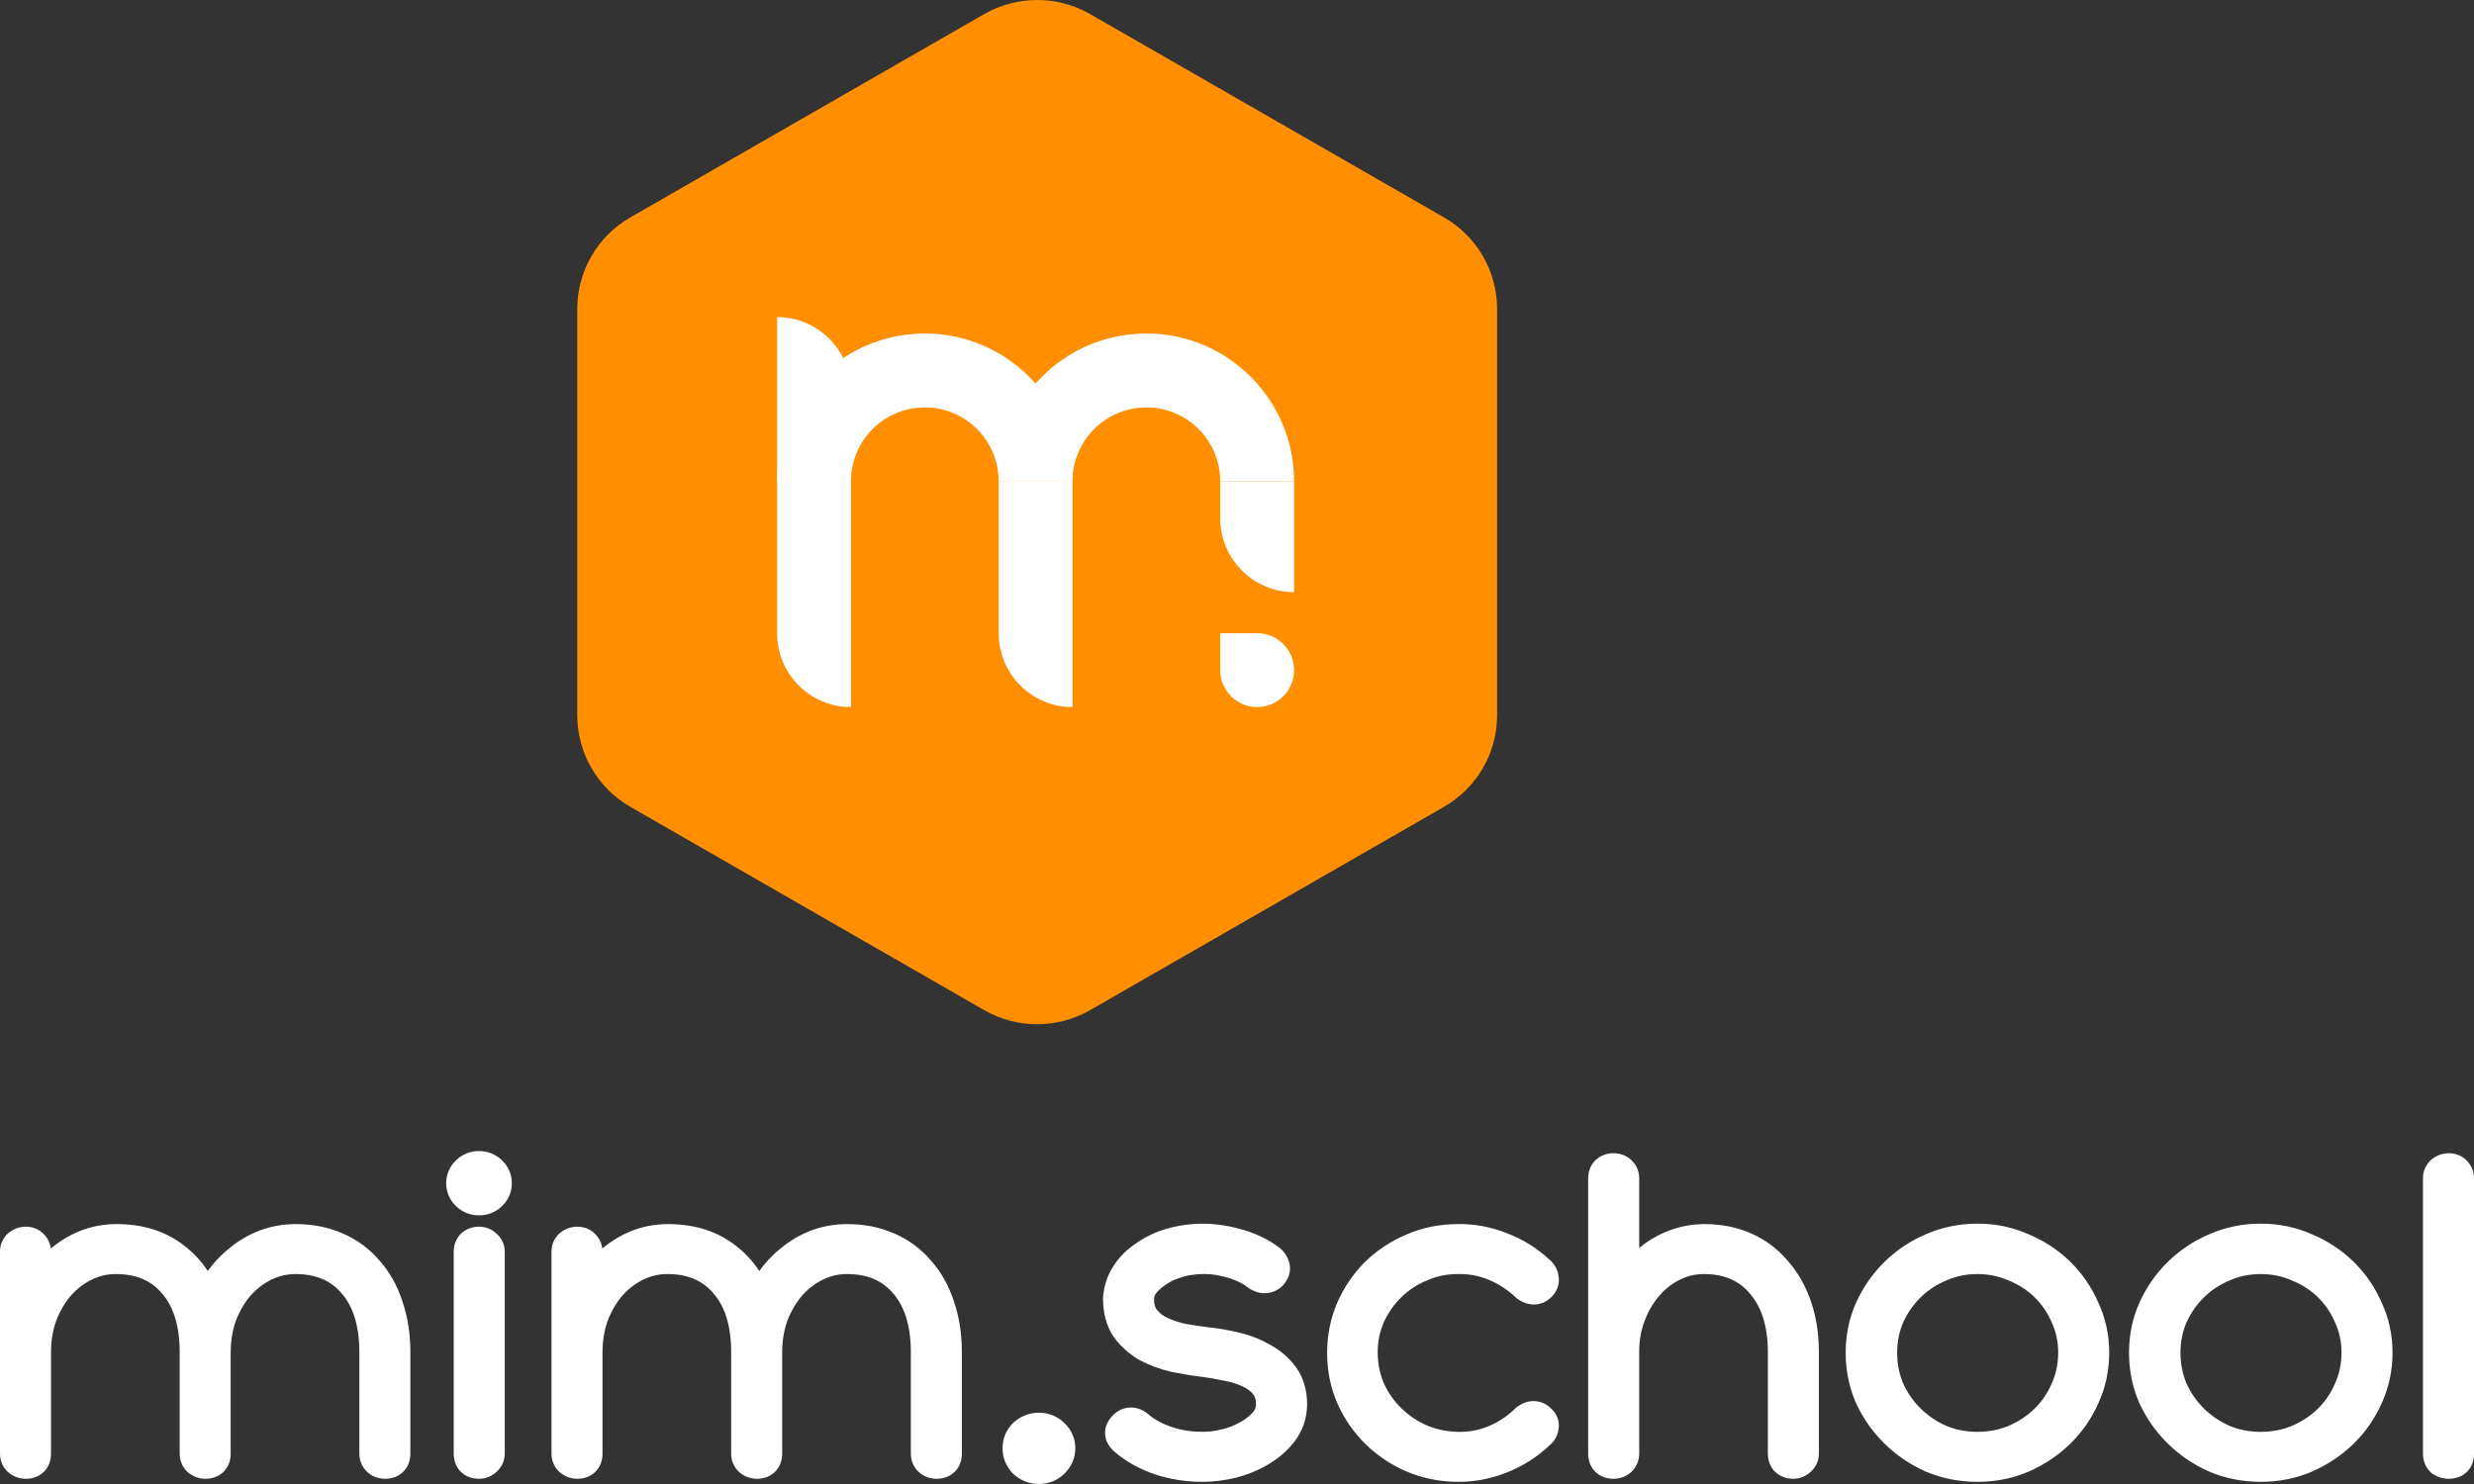 <svg width="780" height="468" viewBox="0 0 780 468" fill="none" xmlns="http://www.w3.org/2000/svg">
<rect x="0" y="0" width="780" height="468" fill="#333333" stroke="none"/>
<path d="M310.257 4.466C320.618 -1.489 333.382 -1.489 343.743 4.466L455.257 68.55C465.618 74.504 472 85.507 472 97.416V225.584C472 237.492 465.618 248.496 455.257 254.45L343.743 318.534C333.382 324.489 320.618 324.489 310.257 318.534L198.743 254.45C188.382 248.496 182 237.492 182 225.584V97.416C182 85.507 188.382 74.504 198.743 68.55L310.257 4.466Z" fill="#FF8E01"/>
<path d="M245 100C257.86 100 268.286 110.434 268.286 123.305V223C255.425 223 245 212.566 245 199.695V100Z" fill="white"/>
<path d="M314.858 151.789H338.144V223C325.284 223 314.858 212.566 314.858 199.695V151.789Z" fill="white"/>
<path d="M384.714 151.789H408V186.747C395.14 186.747 384.714 176.313 384.714 163.442V151.789Z" fill="white"/>
<path d="M384.714 199.695H396.357C402.787 199.695 408 204.912 408 211.347C408 217.783 402.787 223 396.357 223C389.927 223 384.714 217.783 384.714 211.347V199.695Z" fill="white"/>
<path d="M384.714 151.789C384.714 138.918 374.288 128.484 361.427 128.484C348.567 128.484 338.142 138.918 338.142 151.789H314.856C314.856 126.047 335.707 105.179 361.427 105.179C387.148 105.179 408 126.047 408 151.789H384.714Z" fill="white"/>
<path d="M314.858 151.789C314.858 138.918 304.432 128.484 291.572 128.484C278.711 128.484 268.286 138.918 268.286 151.789H245C245 126.047 265.851 105.179 291.572 105.179C317.292 105.179 338.144 126.047 338.144 151.789H314.858Z" fill="white"/>
<path d="M93.154 391.512C97.817 391.512 102.013 392.334 105.743 393.979C109.566 395.624 112.783 398 115.394 401.107C118.098 404.123 120.149 407.778 121.548 412.073C123.04 416.368 123.786 421.166 123.786 426.466V458.405C123.786 460.05 122.994 460.872 121.408 460.872C120.662 460.872 120.056 460.644 119.59 460.187C119.123 459.73 118.89 459.136 118.89 458.405V426.466C118.89 417.054 116.606 409.697 112.037 404.397C107.468 399.005 101.174 396.309 93.154 396.309C89.611 396.309 86.254 397.086 83.084 398.64C79.913 400.193 77.116 402.341 74.691 405.082C72.36 407.824 70.495 411.022 69.096 414.678C67.791 418.333 67.138 422.262 67.138 426.466V458.405C67.138 460.05 66.346 460.872 64.76 460.872C64.108 460.872 63.502 460.644 62.942 460.187C62.476 459.73 62.243 459.136 62.243 458.405V426.466C62.243 417.054 59.958 409.697 55.389 404.397C50.82 399.005 44.526 396.309 36.506 396.309C32.963 396.309 29.606 397.086 26.436 398.64C23.265 400.193 20.468 402.341 18.043 405.082C15.712 407.824 13.847 411.022 12.448 414.678C11.143 418.333 10.49 422.262 10.49 426.466V458.405C10.49 460.05 9.698 460.872 8.113 460.872C7.46 460.872 6.854 460.644 6.294 460.187C5.828 459.73 5.595 459.136 5.595 458.405V394.664C5.595 394.025 5.828 393.477 6.294 393.02C6.854 392.563 7.46 392.334 8.113 392.334C8.859 392.334 9.418 392.563 9.791 393.02C10.257 393.477 10.49 394.07 10.49 394.802V410.839C11.609 407.915 13.055 405.311 14.826 403.026C16.598 400.65 18.649 398.594 20.981 396.858C23.312 395.121 25.783 393.796 28.394 392.883C31.098 391.969 33.895 391.512 36.786 391.512C44.059 391.512 50.12 393.477 54.969 397.406C59.911 401.335 63.315 406.773 65.18 413.718C66.206 410.428 67.651 407.458 69.516 404.808C71.381 402.067 73.526 399.736 75.95 397.817C78.374 395.807 81.032 394.253 83.923 393.157C86.907 392.06 89.984 391.512 93.154 391.512ZM155.778 373.144C155.778 374.423 155.312 375.52 154.38 376.433C153.447 377.347 152.328 377.804 151.023 377.804C149.717 377.804 148.598 377.347 147.666 376.433C146.733 375.52 146.267 374.423 146.267 373.144C146.267 371.864 146.733 370.768 147.666 369.854C148.598 368.94 149.717 368.483 151.023 368.483C152.328 368.483 153.447 368.94 154.38 369.854C155.312 370.768 155.778 371.864 155.778 373.144ZM151.023 392.334C151.675 392.334 152.235 392.563 152.701 393.02C153.261 393.477 153.54 394.025 153.54 394.664V458.405C153.54 459.136 153.261 459.73 152.701 460.187C152.235 460.644 151.675 460.872 151.023 460.872C149.437 460.872 148.645 460.05 148.645 458.405V394.664C148.645 394.025 148.831 393.477 149.204 393.02C149.67 392.563 150.276 392.334 151.023 392.334ZM267.026 391.512C271.688 391.512 275.884 392.334 279.615 393.979C283.437 395.624 286.654 398 289.266 401.107C291.969 404.123 294.021 407.778 295.42 412.073C296.912 416.368 297.658 421.166 297.658 426.466V458.405C297.658 460.05 296.865 460.872 295.28 460.872C294.534 460.872 293.927 460.644 293.462 460.187C292.995 459.73 292.763 459.136 292.763 458.405V426.466C292.763 417.054 290.478 409.697 285.909 404.397C281.339 399.005 275.045 396.309 267.026 396.309C263.483 396.309 260.126 397.086 256.956 398.64C253.785 400.193 250.987 402.341 248.563 405.082C246.231 407.824 244.367 411.022 242.969 414.678C241.663 418.333 241.01 422.262 241.01 426.466V458.405C241.01 460.05 240.217 460.872 238.633 460.872C237.979 460.872 237.374 460.644 236.814 460.187C236.348 459.73 236.115 459.136 236.115 458.405V426.466C236.115 417.054 233.83 409.697 229.261 404.397C224.691 399.005 218.397 396.309 210.379 396.309C206.835 396.309 203.478 397.086 200.308 398.64C197.137 400.193 194.339 402.341 191.916 405.082C189.584 407.824 187.719 411.022 186.321 414.678C185.015 418.333 184.363 422.262 184.363 426.466V458.405C184.363 460.05 183.569 460.872 181.985 460.872C181.331 460.872 180.726 460.644 180.166 460.187C179.7 459.73 179.467 459.136 179.467 458.405V394.664C179.467 394.025 179.7 393.477 180.166 393.02C180.726 392.563 181.331 392.334 181.985 392.334C182.73 392.334 183.289 392.563 183.663 393.02C184.129 393.477 184.363 394.07 184.363 394.802V410.839C185.481 407.915 186.926 405.311 188.699 403.026C190.47 400.65 192.521 398.594 194.853 396.858C197.184 395.121 199.654 393.796 202.266 392.883C204.969 391.969 207.767 391.512 210.658 391.512C217.932 391.512 223.992 393.477 228.842 397.406C233.783 401.335 237.187 406.773 239.052 413.718C240.077 410.428 241.523 407.458 243.388 404.808C245.252 402.067 247.397 399.736 249.822 397.817C252.246 395.807 254.903 394.253 257.795 393.157C260.778 392.06 263.855 391.512 267.026 391.512ZM327.553 451.003C329.137 451.003 330.49 451.551 331.609 452.648C332.821 453.744 333.427 455.115 333.427 456.76C333.427 458.313 332.821 459.684 331.609 460.872C330.49 461.969 329.137 462.517 327.553 462.517C325.967 462.517 324.568 461.969 323.356 460.872C322.237 459.684 321.678 458.313 321.678 456.76C321.678 455.115 322.237 453.744 323.356 452.648C324.568 451.551 325.967 451.003 327.553 451.003ZM358.256 409.743C358.256 412.484 358.955 414.723 360.354 416.46C361.753 418.196 363.524 419.567 365.669 420.572C367.907 421.577 370.285 422.354 372.803 422.902C375.413 423.359 377.838 423.725 380.076 423.999C382.966 424.273 385.95 424.775 389.028 425.507C392.198 426.238 395.042 427.334 397.56 428.796C400.17 430.167 402.315 431.995 403.994 434.279C405.672 436.564 406.511 439.488 406.511 443.052C406.419 446.251 405.44 449.038 403.574 451.414C401.803 453.698 399.565 455.617 396.86 457.171C394.25 458.725 391.358 459.913 388.188 460.735C385.018 461.466 381.987 461.832 379.097 461.832C374.528 461.832 370.145 461.146 365.949 459.775C361.753 458.313 358.256 456.394 355.459 454.018C354.806 453.561 354.34 453.013 354.06 452.373C353.873 451.642 354.107 450.957 354.759 450.317C355.785 449.129 356.95 449.038 358.256 450.043C360.96 452.419 364.41 454.247 368.606 455.526C372.895 456.806 377.325 457.262 381.894 456.897C383.852 456.714 385.95 456.303 388.188 455.663C390.519 454.932 392.664 453.973 394.622 452.785C396.581 451.597 398.212 450.226 399.518 448.672C400.824 447.027 401.523 445.154 401.616 443.052C401.616 440.311 400.917 438.072 399.518 436.336C398.119 434.599 396.301 433.228 394.063 432.223C391.918 431.218 389.54 430.487 386.93 430.03C384.412 429.482 382.034 429.07 379.796 428.796C376.812 428.431 373.735 427.928 370.565 427.289C367.487 426.557 364.643 425.507 362.032 424.136C359.515 422.674 357.417 420.8 355.738 418.516C354.153 416.14 353.36 413.124 353.36 409.469C353.547 406.91 354.293 404.58 355.598 402.478C356.904 400.376 358.583 398.594 360.634 397.132C362.685 395.578 364.923 394.345 367.348 393.431C369.865 392.517 372.383 391.923 374.901 391.649C379.469 391.101 383.992 391.42 388.468 392.608C393.037 393.705 396.86 395.441 399.938 397.817C400.497 398.274 400.87 398.868 401.056 399.599C401.243 400.239 401.01 400.924 400.357 401.655C399.891 402.112 399.331 402.341 398.679 402.341C398.119 402.341 397.56 402.158 397 401.792C394.296 399.691 390.986 398.183 387.069 397.269C383.246 396.264 379.376 396.035 375.46 396.584C373.689 396.766 371.776 397.223 369.725 397.954C367.767 398.594 365.949 399.508 364.27 400.696C362.592 401.792 361.146 403.117 359.934 404.671C358.815 406.133 358.256 407.824 358.256 409.743ZM485.134 405.219C484.2 406.133 483.081 406.133 481.777 405.219C478.7 402.295 475.249 400.056 471.426 398.503C467.696 396.949 463.733 396.218 459.537 396.309C455.341 396.309 451.378 397.132 447.648 398.777C443.917 400.33 440.655 402.478 437.857 405.219C435.06 407.961 432.822 411.159 431.143 414.815C429.558 418.47 428.766 422.354 428.766 426.466C428.766 430.67 429.558 434.645 431.143 438.392C432.822 442.047 435.06 445.245 437.857 447.987C440.655 450.728 443.917 452.922 447.648 454.567C451.378 456.12 455.341 456.943 459.537 457.034C463.733 457.125 467.696 456.394 471.426 454.841C475.249 453.287 478.7 451.003 481.777 447.987C483.081 447.073 484.2 447.119 485.134 448.124C485.786 448.672 486.019 449.312 485.833 450.043C485.739 450.683 485.413 451.231 484.854 451.688C481.403 454.978 477.487 457.491 473.105 459.227C468.815 460.963 464.386 461.832 459.817 461.832C454.874 461.832 450.212 460.918 445.83 459.09C441.54 457.262 437.763 454.749 434.5 451.551C431.236 448.352 428.672 444.651 426.807 440.448C424.942 436.153 424.01 431.584 424.01 426.74C424.01 421.897 424.895 417.373 426.667 413.17C428.532 408.875 431.049 405.128 434.221 401.93C437.483 398.731 441.26 396.218 445.55 394.39C449.932 392.471 454.642 391.512 459.677 391.512C464.153 391.42 468.582 392.243 472.965 393.979C477.347 395.624 481.31 398.091 484.854 401.381C485.413 401.838 485.739 402.432 485.833 403.163C486.019 403.894 485.786 404.58 485.134 405.219ZM537.366 391.512C541.936 391.512 546.085 392.334 549.815 393.979C553.545 395.624 556.715 398 559.326 401.107C562.03 404.123 564.128 407.778 565.62 412.073C567.113 416.368 567.858 421.166 567.858 426.466V458.405C567.858 459.136 567.578 459.73 567.019 460.187C566.553 460.644 565.994 460.872 565.34 460.872C564.595 460.872 563.989 460.644 563.522 460.187C563.149 459.73 562.962 459.136 562.962 458.405V426.466C562.962 417.145 560.632 409.789 555.969 404.397C551.4 399.005 545.153 396.309 537.226 396.309C533.683 396.309 530.327 397.086 527.155 398.64C523.985 400.193 521.235 402.341 518.903 405.082C516.572 407.732 514.707 410.885 513.308 414.54C511.909 418.196 511.21 422.08 511.21 426.192V458.405C511.21 459.136 510.977 459.73 510.511 460.187C510.045 460.644 509.439 460.872 508.692 460.872C507.108 460.872 506.315 460.05 506.315 458.405V371.499C506.315 370.859 506.501 370.311 506.874 369.854C507.341 369.397 507.947 369.168 508.692 369.168C509.439 369.168 510.045 369.397 510.511 369.854C510.977 370.311 511.21 370.859 511.21 371.499V410.839C512.236 407.915 513.635 405.265 515.406 402.889C517.272 400.513 519.323 398.503 521.561 396.858C523.893 395.121 526.41 393.796 529.114 392.883C531.818 391.969 534.569 391.512 537.366 391.512ZM623.447 391.375C628.39 391.375 633.005 392.334 637.294 394.253C641.677 396.081 645.5 398.594 648.764 401.792C652.028 404.991 654.591 408.738 656.457 413.033C658.415 417.236 659.394 421.76 659.394 426.603C659.394 431.447 658.415 436.016 656.457 440.311C654.591 444.514 652.028 448.215 648.764 451.414C645.5 454.612 641.677 457.171 637.294 459.09C633.005 460.918 628.39 461.832 623.447 461.832C618.505 461.832 613.843 460.918 609.46 459.09C605.171 457.171 601.395 454.612 598.13 451.414C594.866 448.215 592.256 444.514 590.298 440.311C588.432 436.016 587.5 431.447 587.5 426.603C587.5 421.76 588.432 417.236 590.298 413.033C592.256 408.738 594.866 404.991 598.13 401.792C601.395 398.594 605.171 396.081 609.46 394.253C613.843 392.334 618.505 391.375 623.447 391.375ZM623.447 457.034C627.736 457.034 631.747 456.257 635.476 454.704C639.3 453.059 642.61 450.866 645.407 448.124C648.204 445.383 650.395 442.184 651.981 438.529C653.659 434.782 654.499 430.807 654.499 426.603C654.499 422.4 653.659 418.47 651.981 414.815C650.395 411.159 648.204 407.961 645.407 405.219C642.61 402.478 639.3 400.33 635.476 398.777C631.747 397.132 627.736 396.309 623.447 396.309C619.158 396.309 615.148 397.132 611.418 398.777C607.689 400.33 604.425 402.478 601.627 405.219C598.83 407.961 596.592 411.159 594.913 414.815C593.328 418.47 592.536 422.4 592.536 426.603C592.536 430.807 593.328 434.782 594.913 438.529C596.592 442.184 598.83 445.383 601.627 448.124C604.425 450.866 607.689 453.059 611.418 454.704C615.148 456.257 619.158 457.034 623.447 457.034ZM712.773 391.375C717.716 391.375 722.332 392.334 726.621 394.253C731.004 396.081 734.827 398.594 738.09 401.792C741.354 404.991 743.919 408.738 745.783 413.033C747.741 417.236 748.72 421.76 748.72 426.603C748.72 431.447 747.741 436.016 745.783 440.311C743.919 444.514 741.354 448.215 738.09 451.414C734.827 454.612 731.004 457.171 726.621 459.09C722.332 460.918 717.716 461.832 712.773 461.832C707.832 461.832 703.169 460.918 698.786 459.09C694.497 457.171 690.721 454.612 687.457 451.414C684.194 448.215 681.582 444.514 679.624 440.311C677.76 436.016 676.827 431.447 676.827 426.603C676.827 421.76 677.76 417.236 679.624 413.033C681.582 408.738 684.194 404.991 687.457 401.792C690.721 398.594 694.497 396.081 698.786 394.253C703.169 392.334 707.832 391.375 712.773 391.375ZM712.773 457.034C717.064 457.034 721.073 456.257 724.802 454.704C728.626 453.059 731.936 450.866 734.733 448.124C737.531 445.383 739.723 442.184 741.307 438.529C742.986 434.782 743.825 430.807 743.825 426.603C743.825 422.4 742.986 418.47 741.307 414.815C739.723 411.159 737.531 407.961 734.733 405.219C731.936 402.478 728.626 400.33 724.802 398.777C721.073 397.132 717.064 396.309 712.773 396.309C708.484 396.309 704.475 397.132 700.745 398.777C697.015 400.33 693.751 402.478 690.954 405.219C688.156 407.961 685.918 411.159 684.24 414.815C682.655 418.47 681.862 422.4 681.862 426.603C681.862 430.807 682.655 434.782 684.24 438.529C685.918 442.184 688.156 445.383 690.954 448.124C693.751 450.866 697.015 453.059 700.745 454.704C704.475 456.257 708.484 457.034 712.773 457.034ZM772.027 369.168C772.774 369.168 773.333 369.397 773.706 369.854C774.172 370.311 774.405 370.859 774.405 371.499V458.542C774.405 460.095 773.613 460.872 772.027 460.872C771.375 460.872 770.768 460.689 770.209 460.324C769.743 459.867 769.51 459.273 769.51 458.542V371.499C769.51 370.859 769.743 370.311 770.209 369.854C770.768 369.397 771.375 369.168 772.027 369.168Z" fill="white"/>
<path d="M105.743 393.979L103.447 398.979L103.47 398.99L103.494 399L105.743 393.979ZM115.394 401.107L111.075 404.593L111.132 404.66L111.191 404.727L115.394 401.107ZM121.548 412.073L116.218 413.74L116.234 413.79L116.252 413.84L121.548 412.073ZM112.037 404.397L107.733 407.9L107.748 407.918L107.763 407.935L112.037 404.397ZM74.691 405.082L70.463 401.491L70.428 401.531L70.393 401.572L74.691 405.082ZM69.096 414.678L63.858 412.752L63.836 412.809L63.816 412.866L69.096 414.678ZM62.942 460.187L58.986 464.064L59.165 464.24L59.36 464.399L62.942 460.187ZM55.389 404.397L51.085 407.9L51.1 407.918L51.115 407.935L55.389 404.397ZM18.043 405.082L13.815 401.491L13.78 401.531L13.745 401.572L18.043 405.082ZM12.448 414.678L7.21 412.752L7.188 412.809L7.168 412.866L12.448 414.678ZM6.294 460.187L2.338 464.064L2.518 464.24L2.712 464.399L6.294 460.187ZM6.294 393.02L2.712 388.807L2.518 388.967L2.338 389.143L6.294 393.02ZM9.791 393.02L5.422 396.445L5.616 396.682L5.835 396.897L9.791 393.02ZM10.49 410.839H4.895L15.729 412.765L10.49 410.839ZM14.826 403.026L19.281 406.344L19.312 406.303L19.344 406.261L14.826 403.026ZM28.394 392.883L26.57 387.699L26.541 387.709L26.512 387.719L28.394 392.883ZM54.969 397.406L51.404 401.631L51.424 401.648L51.444 401.664L54.969 397.406ZM65.18 413.718L59.769 415.113L64.779 433.769L70.531 415.32L65.18 413.718ZM69.516 404.808L74.122 407.921L74.147 407.885L74.171 407.85L69.516 404.808ZM75.95 397.817L79.466 402.083L79.515 402.043L79.564 402.003L75.95 397.817ZM83.923 393.157L81.958 388.023L81.931 388.033L81.903 388.043L83.923 393.157ZM93.154 396.995C97.136 396.995 100.533 397.694 103.447 398.979L108.039 388.979C103.492 386.974 98.498 386.029 93.154 386.029V396.995ZM103.494 399C106.527 400.305 109.031 402.161 111.075 404.593L119.713 397.621C116.535 393.84 112.604 390.943 107.992 388.959L103.494 399ZM111.191 404.727C113.327 407.108 115.025 410.076 116.218 413.74L126.878 410.406C125.274 405.48 122.868 401.137 119.597 397.488L111.191 404.727ZM116.252 413.84C117.516 417.48 118.191 421.668 118.191 426.466H129.381C129.381 420.664 128.564 415.257 126.844 410.306L116.252 413.84ZM118.191 426.466V458.405H129.381V426.466H118.191ZM118.191 458.405C118.191 458.402 118.19 458.184 118.301 457.838C118.419 457.469 118.663 456.969 119.124 456.49C120.133 455.444 121.254 455.389 121.408 455.389V466.355C123.147 466.355 125.458 465.889 127.259 464.02C129.004 462.21 129.381 459.997 129.381 458.405H118.191ZM121.408 455.389C121.621 455.389 121.977 455.423 122.403 455.583C122.842 455.749 123.234 456.004 123.547 456.31L115.634 464.064C117.29 465.687 119.391 466.355 121.408 466.355V455.389ZM123.547 456.31C123.858 456.615 124.118 457 124.287 457.43C124.451 457.847 124.485 458.196 124.485 458.405H113.296C113.296 460.382 113.977 462.44 115.634 464.064L123.547 456.31ZM124.485 458.405V426.466H113.296V458.405H124.485ZM124.485 426.466C124.485 416.221 121.995 407.452 116.311 400.858L107.763 407.935C111.217 411.942 113.296 417.886 113.296 426.466H124.485ZM116.341 400.894C110.572 394.086 102.61 390.826 93.154 390.826V401.792C99.737 401.792 104.364 403.925 107.733 407.9L116.341 400.894ZM93.154 390.826C88.742 390.826 84.528 391.801 80.581 393.736L85.586 403.544C87.979 402.371 90.48 401.792 93.154 401.792V390.826ZM80.581 393.736C76.724 395.626 73.347 398.23 70.463 401.491L78.919 408.673C80.884 406.452 83.102 404.761 85.586 403.544L80.581 393.736ZM70.393 401.572C67.624 404.829 65.456 408.575 63.858 412.752L74.335 416.603C75.534 413.47 77.096 410.819 78.989 408.592L70.393 401.572ZM63.816 412.866C62.285 417.151 61.543 421.698 61.543 426.466H72.733C72.733 422.827 73.297 419.514 74.377 416.489L63.816 412.866ZM61.543 426.466V458.405H72.733V426.466H61.543ZM61.543 458.405C61.543 458.402 61.542 458.184 61.653 457.838C61.772 457.469 62.015 456.969 62.476 456.49C63.484 455.444 64.606 455.389 64.76 455.389V466.355C66.5 466.355 68.81 465.889 70.611 464.02C72.356 462.21 72.733 459.997 72.733 458.405H61.543ZM64.76 455.389C65.117 455.389 65.483 455.454 65.825 455.583C66.158 455.709 66.39 455.865 66.524 455.975L59.36 464.399C60.801 465.576 62.646 466.355 64.76 466.355V455.389ZM66.898 456.31C67.21 456.615 67.471 457 67.639 457.43C67.803 457.847 67.838 458.196 67.838 458.405H56.648C56.648 460.382 57.329 462.44 58.986 464.064L66.898 456.31ZM67.838 458.405V426.466H56.648V458.405H67.838ZM67.838 426.466C67.838 416.221 65.347 407.452 59.663 400.858L51.115 407.935C54.569 411.942 56.648 417.886 56.648 426.466H67.838ZM59.693 400.894C53.924 394.086 45.962 390.826 36.506 390.826V401.792C43.09 401.792 47.716 403.925 51.085 407.9L59.693 400.894ZM36.506 390.826C32.094 390.826 27.881 391.801 23.933 393.736L28.938 403.544C31.332 402.371 33.832 401.792 36.506 401.792V390.826ZM23.933 393.736C20.076 395.626 16.7 398.23 13.815 401.491L22.271 408.673C24.236 406.452 26.454 404.761 28.938 403.544L23.933 393.736ZM13.745 401.572C10.976 404.829 8.808 408.575 7.21 412.752L17.687 416.603C18.886 413.47 20.448 410.819 22.341 408.592L13.745 401.572ZM7.168 412.866C5.637 417.151 4.895 421.698 4.895 426.466H16.085C16.085 422.827 16.649 419.514 17.729 416.489L7.168 412.866ZM4.895 426.466V458.405H16.085V426.466H4.895ZM4.895 458.405C4.895 458.402 4.894 458.184 5.005 457.838C5.124 457.469 5.367 456.969 5.828 456.49C6.837 455.444 7.958 455.389 8.113 455.389V466.355C9.852 466.355 12.163 465.889 13.963 464.02C15.708 462.21 16.085 459.997 16.085 458.405H4.895ZM8.113 455.389C8.469 455.389 8.836 455.454 9.177 455.583C9.51 455.709 9.742 455.865 9.876 455.975L2.712 464.399C4.153 465.576 5.998 466.355 8.113 466.355V455.389ZM10.25 456.31C10.562 456.615 10.823 457 10.992 457.43C11.155 457.847 11.19 458.196 11.19 458.405H0C0 460.382 0.681 462.44 2.338 464.064L10.25 456.31ZM11.19 458.405V394.664H0V458.405H11.19ZM11.19 394.664C11.19 395.012 11.123 395.438 10.934 395.882C10.746 396.325 10.488 396.663 10.25 396.897L2.338 389.143C0.835 390.616 0 392.554 0 394.664H11.19ZM9.876 397.232C9.742 397.341 9.51 397.497 9.177 397.623C8.836 397.752 8.469 397.817 8.113 397.817V386.851C5.998 386.851 4.153 387.631 2.712 388.807L9.876 397.232ZM8.113 397.817C7.912 397.817 7.48 397.787 6.94 397.567C6.366 397.332 5.832 396.947 5.422 396.445L14.16 389.594C12.465 387.518 10.093 386.851 8.113 386.851V397.817ZM5.835 396.897C5.523 396.591 5.262 396.206 5.094 395.776C4.93 395.359 4.895 395.01 4.895 394.802H16.085C16.085 392.824 15.404 390.766 13.747 389.143L5.835 396.897ZM4.895 394.802V410.839H16.085V394.802H4.895ZM15.729 412.765C16.674 410.296 17.866 408.168 19.281 406.344L10.372 399.708C8.243 402.453 6.545 405.535 5.252 408.914L15.729 412.765ZM19.344 406.261C20.804 404.303 22.477 402.63 24.366 401.223L17.595 392.492C14.822 394.558 12.392 396.998 10.309 399.791L19.344 406.261ZM24.366 401.223C26.267 399.808 28.234 398.761 30.276 398.046L26.512 387.719C23.332 388.832 20.357 390.435 17.595 392.492L24.366 401.223ZM30.218 398.066C32.329 397.353 34.51 396.995 36.786 396.995V386.029C33.281 386.029 29.867 386.585 26.57 387.699L30.218 398.066ZM36.786 396.995C42.972 396.995 47.711 398.639 51.404 401.631L58.535 393.181C52.53 388.314 45.147 386.029 36.786 386.029V396.995ZM51.444 401.664C55.328 404.752 58.159 409.117 59.769 415.113L70.591 412.323C68.471 404.428 64.495 397.919 58.494 393.148L51.444 401.664ZM70.531 415.32C71.4 412.532 72.604 410.077 74.122 407.921L64.91 401.695C62.698 404.839 61.011 408.325 59.829 412.116L70.531 415.32ZM74.171 407.85C75.746 405.534 77.516 403.626 79.466 402.083L72.435 393.552C69.536 395.846 67.015 398.599 64.861 401.767L74.171 407.85ZM79.564 402.003C81.525 400.377 83.646 399.141 85.942 398.27L81.903 388.043C78.418 389.366 75.224 391.237 72.336 393.632L79.564 402.003ZM85.887 398.291C88.246 397.424 90.658 396.995 93.154 396.995V386.029C89.309 386.029 85.567 386.696 81.958 388.023L85.887 398.291ZM152.701 393.02L148.745 396.897L148.925 397.073L149.119 397.232L152.701 393.02ZM152.701 460.187L149.119 455.975L148.925 456.134L148.745 456.31L152.701 460.187ZM149.204 393.02L145.248 389.143L145.029 389.357L144.835 389.594L149.204 393.02ZM150.184 373.144C150.184 373.116 150.191 372.987 150.264 372.817C150.298 372.739 150.335 372.674 150.369 372.625C150.403 372.577 150.425 372.555 150.423 372.556L158.335 380.31C160.306 378.38 161.373 375.894 161.373 373.144H150.184ZM150.423 372.556C150.423 372.556 150.444 372.536 150.494 372.503C150.544 372.469 150.61 372.433 150.689 372.4C150.863 372.329 150.994 372.321 151.023 372.321V383.287C153.829 383.287 156.366 382.241 158.335 380.31L150.423 372.556ZM151.023 372.321C151.051 372.321 151.183 372.329 151.356 372.4C151.436 372.433 151.502 372.469 151.552 372.503C151.601 372.536 151.624 372.558 151.621 372.556L143.709 380.31C145.68 382.241 148.216 383.287 151.023 383.287V372.321ZM151.621 372.556C151.621 372.556 151.643 372.577 151.676 372.625C151.711 372.674 151.748 372.739 151.781 372.817C151.853 372.987 151.862 373.116 151.862 373.144H140.672C140.672 375.894 141.74 378.38 143.709 380.31L151.621 372.556ZM151.862 373.144C151.862 373.172 151.853 373.301 151.781 373.47C151.748 373.548 151.711 373.613 151.676 373.662C151.643 373.71 151.621 373.731 151.621 373.731L143.709 365.977C141.74 367.907 140.672 370.394 140.672 373.144H151.862ZM151.621 373.731C151.624 373.729 151.601 373.751 151.552 373.784C151.502 373.818 151.436 373.855 151.356 373.887C151.183 373.958 151.051 373.966 151.023 373.966V363C148.216 363 145.68 364.046 143.709 365.977L151.621 373.731ZM151.023 373.966C150.994 373.966 150.863 373.958 150.689 373.887C150.61 373.855 150.544 373.818 150.494 373.784C150.444 373.751 150.423 373.731 150.423 373.731L158.335 365.977C156.366 364.046 153.829 363 151.023 363V373.966ZM150.423 373.731C150.425 373.732 150.403 373.71 150.369 373.662C150.335 373.613 150.298 373.548 150.264 373.47C150.191 373.301 150.184 373.172 150.184 373.144H161.373C161.373 370.394 160.306 367.907 158.335 365.977L150.423 373.731ZM151.023 397.817C150.668 397.817 150.233 397.752 149.78 397.567C149.328 397.382 148.983 397.13 148.745 396.897L156.657 389.142C155.154 387.669 153.176 386.851 151.023 386.851V397.817ZM149.119 397.232C148.902 397.055 148.583 396.73 148.326 396.226C148.061 395.705 147.946 395.158 147.946 394.664H159.135C159.135 392.196 157.951 390.17 156.283 388.807L149.119 397.232ZM147.946 394.664V458.405H159.135V394.664H147.946ZM147.946 458.405C147.946 458.071 148.013 457.605 148.251 457.101C148.489 456.593 148.82 456.219 149.119 455.975L156.283 464.399C158.153 462.871 159.135 460.717 159.135 458.405H147.946ZM148.745 456.31C148.983 456.076 149.328 455.824 149.78 455.639C150.233 455.454 150.668 455.389 151.023 455.389V466.355C153.176 466.355 155.154 465.537 156.657 464.064L148.745 456.31ZM151.023 455.389C151.177 455.389 152.298 455.444 153.307 456.49C153.768 456.969 154.012 457.469 154.13 457.838C154.241 458.184 154.24 458.402 154.24 458.405H143.05C143.05 459.997 143.427 462.21 145.172 464.02C146.972 465.889 149.283 466.355 151.023 466.355V455.389ZM154.24 458.405V394.664H143.05V458.405H154.24ZM154.24 394.664C154.24 394.872 154.209 395.166 154.092 395.507C153.975 395.855 153.793 396.175 153.573 396.445L144.835 389.594C143.593 391.116 143.05 392.903 143.05 394.664H154.24ZM153.16 396.897C152.849 397.202 152.456 397.458 152.016 397.623C151.591 397.784 151.235 397.817 151.023 397.817V386.851C149.005 386.851 146.905 387.519 145.248 389.143L153.16 396.897ZM279.615 393.979L277.319 398.979L277.342 398.99L277.366 399L279.615 393.979ZM289.266 401.107L284.947 404.593L285.004 404.66L285.063 404.727L289.266 401.107ZM295.42 412.073L290.089 413.74L290.106 413.79L290.123 413.84L295.42 412.073ZM285.909 404.397L281.604 407.9L281.62 407.918L281.634 407.935L285.909 404.397ZM248.563 405.082L244.335 401.491L244.3 401.531L244.265 401.572L248.563 405.082ZM242.969 414.678L237.73 412.752L237.708 412.809L237.687 412.866L242.969 414.678ZM236.814 460.187L232.858 464.064L233.038 464.24L233.232 464.399L236.814 460.187ZM229.261 404.397L224.956 407.9L224.972 407.918L224.987 407.935L229.261 404.397ZM191.916 405.082L187.687 401.491L187.652 401.531L187.618 401.572L191.916 405.082ZM186.321 414.678L181.082 412.752L181.06 412.809L181.039 412.866L186.321 414.678ZM180.166 460.187L176.21 464.064L176.39 464.24L176.585 464.399L180.166 460.187ZM180.166 393.02L176.585 388.807L176.39 388.967L176.21 389.143L180.166 393.02ZM183.663 393.02L179.294 396.445L179.487 396.682L179.706 396.897L183.663 393.02ZM184.363 410.839H178.768L189.6 412.765L184.363 410.839ZM188.699 403.026L193.153 406.344L193.184 406.303L193.216 406.261L188.699 403.026ZM202.266 392.883L200.442 387.699L200.413 387.709L200.384 387.719L202.266 392.883ZM228.842 397.406L225.275 401.631L225.296 401.648L225.317 401.664L228.842 397.406ZM239.052 413.718L233.641 415.113L238.65 433.769L244.403 415.32L239.052 413.718ZM243.388 404.808L247.994 407.921L248.018 407.885L248.043 407.85L243.388 404.808ZM249.822 397.817L253.337 402.083L253.387 402.043L253.435 402.003L249.822 397.817ZM257.795 393.157L255.83 388.023L255.802 388.033L255.775 388.043L257.795 393.157ZM267.026 396.995C271.008 396.995 274.405 397.694 277.319 398.979L281.911 388.979C277.365 386.974 272.369 386.029 267.026 386.029V396.995ZM277.366 399C280.399 400.305 282.903 402.161 284.947 404.593L293.584 397.621C290.406 393.84 286.476 390.943 281.864 388.959L277.366 399ZM285.063 404.727C287.199 407.108 288.897 410.076 290.089 413.74L300.75 410.406C299.145 405.48 296.741 401.137 293.469 397.488L285.063 404.727ZM290.123 413.84C291.387 417.48 292.063 421.668 292.063 426.466H303.253C303.253 420.664 302.436 415.257 300.716 410.306L290.123 413.84ZM292.063 426.466V458.405H303.253V426.466H292.063ZM292.063 458.405C292.063 458.402 292.061 458.184 292.173 457.838C292.292 457.469 292.534 456.969 292.995 456.49C294.004 455.444 295.126 455.389 295.28 455.389V466.355C297.019 466.355 299.33 465.889 301.131 464.02C302.875 462.21 303.253 459.997 303.253 458.405H292.063ZM295.28 455.389C295.493 455.389 295.849 455.423 296.274 455.583C296.714 455.749 297.106 456.004 297.418 456.31L289.505 464.064C291.163 465.687 293.263 466.355 295.28 466.355V455.389ZM297.418 456.31C297.73 456.615 297.991 457 298.159 457.43C298.323 457.847 298.357 458.196 298.357 458.405H287.168C287.168 460.382 287.849 462.44 289.505 464.064L297.418 456.31ZM298.357 458.405V426.466H287.168V458.405H298.357ZM298.357 426.466C298.357 416.221 295.867 407.452 290.182 400.858L281.634 407.935C285.089 411.942 287.168 417.886 287.168 426.466H298.357ZM290.213 400.894C284.443 394.086 276.482 390.826 267.026 390.826V401.792C273.609 401.792 278.236 403.925 281.604 407.9L290.213 400.894ZM267.026 390.826C262.614 390.826 258.4 391.801 254.454 393.736L259.458 403.544C261.851 402.371 264.352 401.792 267.026 401.792V390.826ZM254.454 393.736C250.597 395.626 247.219 398.23 244.335 401.491L252.791 408.673C254.756 406.452 256.974 404.761 259.458 403.544L254.454 393.736ZM244.265 401.572C241.496 404.829 239.329 408.575 237.73 412.752L248.206 416.603C249.406 413.47 250.968 410.819 252.861 408.592L244.265 401.572ZM237.687 412.866C236.157 417.151 235.415 421.698 235.415 426.466H246.605C246.605 422.827 247.168 419.514 248.249 416.489L237.687 412.866ZM235.415 426.466V458.405H246.605V426.466H235.415ZM235.415 458.405C235.415 458.402 235.413 458.184 235.525 457.838C235.644 457.469 235.887 456.969 236.348 456.49C237.356 455.444 238.478 455.389 238.633 455.389V466.355C240.371 466.355 242.682 465.889 244.484 464.02C246.227 462.21 246.605 459.997 246.605 458.405H235.415ZM238.633 455.389C238.989 455.389 239.355 455.454 239.697 455.583C240.03 455.709 240.262 455.865 240.396 455.975L233.232 464.399C234.674 465.576 236.518 466.355 238.633 466.355V455.389ZM240.77 456.31C241.082 456.615 241.343 457 241.512 457.43C241.675 457.847 241.71 458.196 241.71 458.405H230.52C230.52 460.382 231.201 462.44 232.858 464.064L240.77 456.31ZM241.71 458.405V426.466H230.52V458.405H241.71ZM241.71 426.466C241.71 416.221 239.219 407.452 233.535 400.858L224.987 407.935C228.441 411.942 230.52 417.886 230.52 426.466H241.71ZM233.565 400.894C227.795 394.086 219.834 390.826 210.379 390.826V401.792C216.961 401.792 221.588 403.925 224.956 407.9L233.565 400.894ZM210.379 390.826C205.966 390.826 201.752 391.801 197.806 393.736L202.81 403.544C205.203 402.371 207.704 401.792 210.379 401.792V390.826ZM197.806 393.736C193.949 395.626 190.572 398.23 187.687 401.491L196.143 408.673C198.108 406.452 200.326 404.761 202.81 403.544L197.806 393.736ZM187.618 401.572C184.848 404.829 182.681 408.575 181.082 412.752L191.559 416.603C192.758 413.47 194.32 410.819 196.214 408.592L187.618 401.572ZM181.039 412.866C179.51 417.151 178.768 421.698 178.768 426.466H189.957C189.957 422.827 190.52 419.514 191.601 416.489L181.039 412.866ZM178.768 426.466V458.405H189.957V426.466H178.768ZM178.768 458.405C178.768 458.402 178.765 458.184 178.877 457.838C178.996 457.469 179.239 456.969 179.7 456.49C180.708 455.444 181.83 455.389 181.985 455.389V466.355C183.724 466.355 186.034 465.889 187.836 464.02C189.579 462.21 189.957 459.997 189.957 458.405H178.768ZM181.985 455.389C182.342 455.389 182.708 455.454 183.049 455.583C183.382 455.709 183.614 455.865 183.748 455.975L176.585 464.399C178.026 465.576 179.87 466.355 181.985 466.355V455.389ZM184.122 456.31C184.434 456.615 184.695 457 184.864 457.43C185.027 457.847 185.062 458.196 185.062 458.405H173.872C173.872 460.382 174.554 462.44 176.21 464.064L184.122 456.31ZM185.062 458.405V394.664H173.872V458.405H185.062ZM185.062 394.664C185.062 395.012 184.995 395.438 184.806 395.882C184.618 396.325 184.36 396.663 184.122 396.897L176.21 389.143C174.707 390.616 173.872 392.554 173.872 394.664H185.062ZM183.748 397.232C183.614 397.341 183.382 397.497 183.049 397.623C182.708 397.752 182.342 397.817 181.985 397.817V386.851C179.87 386.851 178.026 387.631 176.585 388.807L183.748 397.232ZM181.985 397.817C181.784 397.817 181.351 397.787 180.812 397.567C180.238 397.332 179.704 396.947 179.294 396.445L188.032 389.594C186.337 387.518 183.965 386.851 181.985 386.851V397.817ZM179.706 396.897C179.395 396.591 179.135 396.206 178.966 395.776C178.801 395.359 178.768 395.01 178.768 394.802H189.957C189.957 392.824 189.276 390.766 187.619 389.143L179.706 396.897ZM178.768 394.802V410.839H189.957V394.802H178.768ZM189.6 412.765C190.546 410.296 191.738 408.168 193.153 406.344L184.244 399.708C182.116 402.453 180.417 405.535 179.123 408.914L189.6 412.765ZM193.216 406.261C194.676 404.303 196.349 402.63 198.238 401.223L191.467 392.492C188.694 394.558 186.264 396.998 184.181 399.791L193.216 406.261ZM198.238 401.223C200.139 399.808 202.106 398.761 204.147 398.046L200.384 387.719C197.204 388.832 194.23 390.435 191.467 392.492L198.238 401.223ZM204.09 398.066C206.2 397.353 208.381 396.995 210.658 396.995V386.029C207.154 386.029 203.739 386.585 200.442 387.699L204.09 398.066ZM210.658 396.995C216.844 396.995 221.583 398.639 225.275 401.631L232.407 393.181C226.401 388.314 219.019 386.029 210.658 386.029V396.995ZM225.317 401.664C229.201 404.752 232.031 409.117 233.641 415.113L244.462 412.323C242.343 404.428 238.366 397.919 232.366 393.148L225.317 401.664ZM244.403 415.32C245.272 412.532 246.476 410.077 247.994 407.921L238.782 401.695C236.569 404.839 234.883 408.325 233.701 412.116L244.403 415.32ZM248.043 407.85C249.619 405.534 251.388 403.626 253.337 402.083L246.306 393.552C243.407 395.846 240.887 398.599 238.732 401.767L248.043 407.85ZM253.435 402.003C255.397 400.377 257.518 399.141 259.815 398.27L255.775 388.043C252.29 389.366 249.096 391.237 246.208 393.632L253.435 402.003ZM259.759 398.291C262.119 397.424 264.53 396.995 267.026 396.995V386.029C263.182 386.029 259.439 386.696 255.83 388.023L259.759 398.291ZM331.609 452.648L327.652 456.525L327.732 456.602L327.813 456.676L331.609 452.648ZM323.356 460.872L319.245 464.591L319.396 464.752L319.561 464.901L323.356 460.872ZM323.356 452.648L319.561 448.619L319.479 448.693L319.4 448.77L323.356 452.648ZM327.553 456.486C327.619 456.486 327.65 456.492 327.65 456.492C327.65 456.492 327.638 456.489 327.616 456.48C327.606 456.476 327.597 456.472 327.591 456.469C327.584 456.465 327.582 456.463 327.582 456.463C327.582 456.463 327.606 456.48 327.652 456.525L335.564 448.77C333.395 446.644 330.619 445.52 327.553 445.52V456.486ZM327.813 456.676C327.859 456.718 327.873 456.737 327.868 456.732C327.867 456.729 327.862 456.723 327.856 456.713C327.85 456.703 327.845 456.691 327.839 456.678C327.827 456.651 327.823 456.634 327.823 456.637C327.824 456.642 327.832 456.68 327.832 456.76H339.022C339.022 453.615 337.786 450.774 335.403 448.619L327.813 456.676ZM327.832 456.76C327.832 456.797 327.829 456.807 327.83 456.799C327.832 456.79 327.836 456.78 327.839 456.773C327.848 456.751 327.822 456.828 327.652 456.995L335.564 464.749C337.732 462.625 339.022 459.893 339.022 456.76H327.832ZM327.652 456.995C327.606 457.039 327.582 457.056 327.582 457.056C327.582 457.056 327.584 457.055 327.591 457.051C327.597 457.047 327.606 457.043 327.616 457.039C327.638 457.031 327.65 457.028 327.65 457.028C327.65 457.028 327.619 457.034 327.553 457.034V468C330.619 468 333.395 466.876 335.564 464.749L327.652 456.995ZM327.553 457.034C327.487 457.034 327.447 457.028 327.429 457.025C327.412 457.022 327.4 457.018 327.393 457.015C327.384 457.012 327.303 456.981 327.151 456.843L319.561 464.901C321.761 466.891 324.499 468 327.553 468V457.034ZM327.467 457.153C327.327 457.004 327.295 456.925 327.292 456.917C327.288 456.908 327.285 456.898 327.282 456.88C327.278 456.862 327.273 456.824 327.273 456.76H316.083C316.083 459.752 317.214 462.436 319.245 464.591L327.467 457.153ZM327.273 456.76C327.273 456.654 327.282 456.589 327.287 456.558C327.293 456.529 327.296 456.524 327.292 456.534C327.287 456.546 327.281 456.557 327.277 456.563C327.273 456.568 327.281 456.555 327.312 456.525L319.4 448.77C317.163 450.962 316.083 453.759 316.083 456.76H327.273ZM327.151 456.676C327.303 456.539 327.384 456.508 327.393 456.505C327.4 456.501 327.412 456.498 327.429 456.495C327.447 456.491 327.487 456.486 327.553 456.486V445.52C324.499 445.52 321.761 446.629 319.561 448.619L327.151 456.676ZM365.669 420.572L363.256 425.518L363.297 425.538L363.338 425.556L365.669 420.572ZM372.803 422.902L371.588 428.255L371.704 428.28L371.819 428.3L372.803 422.902ZM380.076 423.999L379.382 429.439L379.459 429.449L379.536 429.456L380.076 423.999ZM389.028 425.507L387.709 430.835L387.727 430.84L387.746 430.844L389.028 425.507ZM397.56 428.796L394.707 433.513L394.812 433.574L394.918 433.63L397.56 428.796ZM406.511 443.052L412.104 443.209L412.106 443.131V443.052H406.511ZM403.574 451.414L399.14 448.071L399.12 448.096L403.574 451.414ZM396.86 457.171L394.03 452.441L393.994 452.462L393.957 452.484L396.86 457.171ZM388.188 460.735L389.47 466.072L389.546 466.055L389.62 466.035L388.188 460.735ZM365.949 459.775L364.075 464.942L364.127 464.96L364.18 464.977L365.949 459.775ZM355.459 454.018L359.123 449.875L358.924 449.706L358.71 449.557L355.459 454.018ZM354.06 452.373L348.632 453.703L348.74 454.129L348.917 454.533L354.06 452.373ZM354.759 450.317L358.716 454.194L358.88 454.033L359.03 453.859L354.759 450.317ZM358.256 450.043L361.991 445.961L361.856 445.842L361.712 445.732L358.256 450.043ZM368.606 455.526L366.945 460.762L366.96 460.767L366.977 460.772L368.606 455.526ZM381.894 456.897L382.35 462.362L382.386 462.359L382.425 462.355L381.894 456.897ZM388.188 455.663L389.755 460.927L389.824 460.907L389.894 460.885L388.188 455.663ZM399.518 448.672L403.837 452.158L403.886 452.099L403.935 452.039L399.518 448.672ZM401.616 443.052L407.205 443.29L407.211 443.171V443.052H401.616ZM394.063 432.223L391.649 437.17L391.691 437.189L391.732 437.208L394.063 432.223ZM386.93 430.03L385.715 435.382L385.831 435.407L385.946 435.428L386.93 430.03ZM370.565 427.289L369.246 432.617L369.342 432.64L369.437 432.659L370.565 427.289ZM362.032 424.136L359.18 428.853L359.284 428.913L359.391 428.969L362.032 424.136ZM355.738 418.516L351.055 421.516L351.125 421.619L351.197 421.719L355.738 418.516ZM353.36 409.469L347.78 409.078L347.766 409.273V409.469H353.36ZM360.634 397.132L363.925 401.566L363.991 401.519L364.054 401.47L360.634 397.132ZM367.348 393.431L365.404 388.289L365.371 388.301L365.339 388.313L367.348 393.431ZM374.901 391.649L375.518 397.098L375.55 397.095L375.581 397.091L374.901 391.649ZM388.468 392.608L387.006 397.901L387.072 397.918L387.138 397.934L388.468 392.608ZM399.938 397.817L403.519 393.605L403.46 393.557L403.4 393.51L399.938 397.817ZM401.056 399.599L395.628 400.929L395.652 401.018L395.677 401.106L401.056 399.599ZM400.357 401.655L404.314 405.532L404.445 405.403L404.568 405.266L400.357 401.655ZM397 401.792L393.524 406.088L393.705 406.229L393.897 406.355L397 401.792ZM387.069 397.269L385.619 402.565L385.696 402.585L385.774 402.603L387.069 397.269ZM375.46 396.584L376.045 402.036L376.148 402.026L376.251 402.011L375.46 396.584ZM369.725 397.954L371.494 403.156L371.566 403.133L371.638 403.107L369.725 397.954ZM364.27 400.696L367.374 405.258L367.461 405.201L367.546 405.141L364.27 400.696ZM359.934 404.671L355.49 401.34L355.474 401.361L355.459 401.381L359.934 404.671ZM352.661 409.743C352.661 413.415 353.612 416.94 355.963 419.857L364.745 413.062C364.298 412.507 363.851 411.554 363.851 409.743H352.661ZM355.963 419.857C357.919 422.286 360.381 424.171 363.256 425.518L368.083 415.625C366.667 414.962 365.586 414.106 364.745 413.062L355.963 419.857ZM363.338 425.556C365.951 426.73 368.705 427.626 371.588 428.255L374.017 417.55C371.865 417.081 369.863 416.424 368 415.587L363.338 425.556ZM371.819 428.3C374.51 428.771 377.032 429.152 379.382 429.439L380.77 418.558C378.644 418.298 376.317 417.947 373.786 417.504L371.819 428.3ZM379.536 429.456C382.143 429.703 384.866 430.16 387.709 430.835L390.346 420.178C387.035 419.391 383.79 418.842 380.615 418.541L379.536 429.456ZM387.746 430.844C390.425 431.462 392.73 432.365 394.707 433.513L400.412 424.079C397.354 422.303 393.97 421.014 390.309 420.169L387.746 430.844ZM394.918 433.63C396.802 434.619 398.288 435.898 399.453 437.483L408.535 431.076C406.342 428.092 403.54 425.716 400.202 423.963L394.918 433.63ZM399.453 437.483C400.283 438.613 400.917 440.33 400.917 443.052H412.106C412.106 438.646 411.061 434.515 408.535 431.076L399.453 437.483ZM400.919 442.896C400.857 445.021 400.236 446.674 399.14 448.071L408.009 454.757C410.643 451.402 411.98 447.48 412.104 443.209L400.919 442.896ZM399.12 448.096C397.82 449.771 396.15 451.224 394.03 452.441L399.69 461.901C402.98 460.011 405.784 457.626 408.029 454.731L399.12 448.096ZM393.957 452.484C391.836 453.746 389.447 454.737 386.757 455.435L389.62 466.035C393.271 465.089 396.662 463.703 399.764 461.858L393.957 452.484ZM386.907 455.398C384.104 456.044 381.506 456.349 379.097 456.349V467.315C382.469 467.315 385.931 466.888 389.47 466.072L386.907 455.398ZM379.097 456.349C375.109 456.349 371.326 455.752 367.718 454.574L364.18 464.977C368.964 466.54 373.946 467.315 379.097 467.315V456.349ZM367.823 454.609C364.154 453.331 361.298 451.723 359.123 449.875L351.794 458.162C355.213 461.066 359.351 463.296 364.075 464.942L367.823 454.609ZM358.71 449.557C358.734 449.573 358.815 449.634 358.917 449.754C359.022 449.877 359.123 450.033 359.203 450.213L348.917 454.533C349.651 456.21 350.832 457.517 352.207 458.48L358.71 449.557ZM359.488 451.044C359.641 451.644 359.638 452.355 359.403 453.045C359.184 453.688 358.852 454.06 358.716 454.194L350.802 446.44C349.087 448.122 347.866 450.703 348.632 453.703L359.488 451.044ZM359.03 453.859C358.934 453.97 358.221 454.716 356.848 454.823C356.217 454.873 355.69 454.759 355.328 454.625C354.986 454.498 354.812 454.364 354.799 454.354L361.712 445.732C360.417 444.734 358.436 443.698 355.956 443.892C353.419 444.091 351.609 445.477 350.488 446.776L359.03 453.859ZM354.521 454.126C357.936 457.126 362.139 459.296 366.945 460.762L370.268 450.291C366.682 449.197 363.984 447.712 361.991 445.961L354.521 454.126ZM366.977 460.772C371.957 462.257 377.094 462.782 382.35 462.362L381.439 451.432C377.556 451.743 373.835 451.354 370.236 450.281L366.977 460.772ZM382.425 462.355C384.791 462.134 387.238 461.646 389.755 460.927L386.622 450.399C384.662 450.96 382.914 451.294 381.364 451.439L382.425 462.355ZM389.894 460.885C392.633 460.026 395.198 458.884 397.568 457.447L391.677 448.123C390.131 449.061 388.407 449.838 386.483 450.441L389.894 460.885ZM397.568 457.447C399.983 455.981 402.098 454.227 403.837 452.158L395.199 445.187C394.327 446.224 393.178 447.212 391.677 448.123L397.568 457.447ZM403.935 452.039C405.96 449.486 407.062 446.517 407.205 443.29L396.027 442.814C395.983 443.791 395.687 444.568 395.101 445.306L403.935 452.039ZM407.211 443.052C407.211 439.38 406.26 435.855 403.909 432.938L395.127 439.733C395.574 440.288 396.021 441.241 396.021 443.052H407.211ZM403.909 432.938C401.914 430.46 399.362 428.572 396.394 427.239L391.732 437.208C393.239 437.885 394.326 438.738 395.127 439.733L403.909 432.938ZM396.477 427.277C393.829 426.036 390.963 425.166 387.913 424.632L385.946 435.428C388.118 435.808 390.007 436.4 391.649 437.17L396.477 427.277ZM388.144 424.678C385.477 424.097 382.925 423.654 380.49 423.356L379.102 434.237C381.143 434.487 383.347 434.866 385.715 435.382L388.144 424.678ZM380.49 423.356C377.662 423.009 374.731 422.531 371.693 421.918L369.437 432.659C372.74 433.325 375.962 433.852 379.102 434.237L380.49 423.356ZM371.883 421.96C369.235 421.331 366.84 420.439 364.674 419.303L359.391 428.969C362.448 430.574 365.74 431.784 369.246 432.617L371.883 421.96ZM364.885 419.419C363.017 418.334 361.499 416.972 360.279 415.312L351.197 421.719C353.336 424.629 356.012 427.013 359.18 428.853L364.885 419.419ZM360.421 415.515C359.581 414.255 358.955 412.362 358.955 409.469H347.766C347.766 413.886 348.726 418.024 351.055 421.516L360.421 415.515ZM358.941 409.859C359.067 408.133 359.555 406.653 360.378 405.329L350.819 399.627C349.031 402.507 348.027 405.687 347.78 409.078L358.941 409.859ZM360.378 405.329C361.294 403.852 362.464 402.607 363.925 401.566L357.343 392.698C354.7 394.581 352.513 396.9 350.819 399.627L360.378 405.329ZM364.054 401.47C365.676 400.243 367.437 399.272 369.356 398.548L365.339 388.313C362.408 389.418 359.695 390.914 357.213 392.793L364.054 401.47ZM369.291 398.572C371.406 397.805 373.48 397.32 375.518 397.098L374.283 386.199C371.286 386.526 368.324 387.229 365.404 388.289L369.291 398.572ZM375.581 397.091C379.427 396.63 383.222 396.897 387.006 397.901L389.931 387.316C384.762 385.944 379.513 385.571 374.22 386.206L375.581 397.091ZM387.138 397.934C391.083 398.881 394.139 400.321 396.475 402.124L403.4 393.51C399.582 390.562 394.992 388.529 389.799 387.283L387.138 397.934ZM396.356 402.029C396.181 401.887 396.011 401.7 395.872 401.479C395.735 401.261 395.663 401.065 395.628 400.929L406.485 398.269C406.027 396.477 405.043 394.85 403.519 393.605L396.356 402.029ZM395.677 401.106C395.434 400.271 395.506 399.47 395.713 398.859C395.898 398.317 396.143 398.049 396.146 398.045L404.568 405.266C405.851 403.828 407.359 401.257 406.437 398.093L395.677 401.106ZM396.4 397.778C396.639 397.545 396.983 397.293 397.436 397.108C397.889 396.923 398.324 396.858 398.679 396.858V407.824C400.832 407.824 402.81 407.006 404.314 405.532L396.4 397.778ZM398.679 396.858C399.431 396.858 399.932 397.118 400.104 397.23L393.897 406.355C395.188 407.198 396.808 407.824 398.679 407.824V396.858ZM400.477 397.496C397.034 394.82 392.946 393.004 388.365 391.935L385.774 402.603C389.026 403.362 391.559 404.561 393.524 406.088L400.477 397.496ZM388.52 391.973C383.966 390.776 379.334 390.502 374.669 391.156L376.251 402.011C379.419 401.568 382.526 401.751 385.619 402.565L388.52 391.973ZM374.875 391.131C372.562 391.369 370.201 391.951 367.813 392.801L371.638 403.107C373.353 402.496 374.816 402.163 376.045 402.036L374.875 391.131ZM367.956 392.753C365.458 393.569 363.131 394.738 360.995 396.251L367.546 405.141C368.766 404.277 370.077 403.619 371.494 403.156L367.956 392.753ZM361.168 396.134C358.981 397.562 357.081 399.301 355.49 401.34L364.379 408.002C365.213 406.934 366.203 406.023 367.374 405.258L361.168 396.134ZM355.459 401.381C353.575 403.842 352.661 406.701 352.661 409.743H363.851C363.851 408.947 364.056 408.424 364.41 407.961L355.459 401.381ZM481.777 405.219L477.882 409.156L478.183 409.442L478.525 409.681L481.777 405.219ZM471.426 398.503L469.238 403.549L469.26 403.558L469.283 403.568L471.426 398.503ZM459.537 396.309V401.792H459.599L459.661 401.791L459.537 396.309ZM447.648 398.777L449.836 403.823L449.891 403.8L449.944 403.777L447.648 398.777ZM431.143 414.815L426.041 412.565L426.017 412.617L425.994 412.67L431.143 414.815ZM431.143 438.392L425.975 440.492L426.007 440.567L426.041 440.642L431.143 438.392ZM447.648 454.567L445.352 459.567L445.406 459.59L445.459 459.613L447.648 454.567ZM471.426 454.841L469.283 449.776L469.26 449.785L469.238 449.794L471.426 454.841ZM481.777 447.987L478.525 443.525L478.148 443.789L477.82 444.11L481.777 447.987ZM485.134 448.124L480.993 451.812L481.227 452.065L481.492 452.287L485.134 448.124ZM485.833 450.043L480.405 448.713L480.334 448.988L480.294 449.268L485.833 450.043ZM484.854 451.688L481.272 447.476L481.106 447.611L480.952 447.758L484.854 451.688ZM473.105 459.227L471.008 454.144L470.988 454.152L470.969 454.159L473.105 459.227ZM445.83 459.09L443.599 464.118L443.639 464.135L445.83 459.09ZM426.807 440.448L421.659 442.595L421.668 442.614L421.676 442.634L426.807 440.448ZM426.667 413.17L421.519 411.023L421.508 411.05L421.496 411.077L426.667 413.17ZM434.221 401.93L430.264 398.052L430.236 398.081L430.207 398.109L434.221 401.93ZM445.55 394.39L447.78 399.419L447.806 399.408L447.832 399.396L445.55 394.39ZM459.677 391.512V396.995H459.735L459.793 396.994L459.677 391.512ZM472.965 393.979L470.868 399.062L470.915 399.081L470.963 399.099L472.965 393.979ZM484.854 401.381L481.006 405.362L481.136 405.482L481.272 405.593L484.854 401.381ZM485.833 403.163L480.281 403.843L480.323 404.172L480.405 404.493L485.833 403.163ZM481.177 401.342C481.559 400.968 482.408 400.422 483.595 400.422C484.608 400.422 485.128 400.827 485.028 400.758L478.525 409.681C479.73 410.525 481.462 411.388 483.595 411.388C485.901 411.388 487.776 410.384 489.089 409.096L481.177 401.342ZM485.671 401.283C482.106 397.895 478.066 395.265 473.569 393.438L469.283 403.568C472.431 404.847 475.292 406.695 477.882 409.156L485.671 401.283ZM473.614 393.456C469.128 391.588 464.373 390.72 459.413 390.828L459.661 401.791C463.092 401.716 466.264 402.311 469.238 403.549L473.614 393.456ZM459.537 390.826C454.57 390.826 449.822 391.805 445.352 393.777L449.944 403.777C452.933 402.459 456.111 401.792 459.537 401.792V390.826ZM445.459 393.731C441.085 395.552 437.218 398.091 433.901 401.342L441.813 409.096C444.091 406.864 446.75 405.108 449.836 403.823L445.459 393.731ZM433.901 401.342C430.607 404.569 427.988 408.324 426.041 412.565L436.245 417.065C437.655 413.994 439.511 411.352 441.813 409.096L433.901 401.342ZM425.994 412.67C424.104 417.028 423.171 421.643 423.171 426.466H434.36C434.36 423.064 435.012 419.912 436.292 416.959L425.994 412.67ZM423.171 426.466C423.171 431.364 424.097 436.055 425.975 440.492L436.311 436.292C435.018 433.235 434.36 429.976 434.36 426.466H423.171ZM426.041 440.642C427.988 444.882 430.607 448.637 433.901 451.864L441.813 444.11C439.511 441.854 437.655 439.212 436.245 436.142L426.041 440.642ZM433.901 451.864C437.194 455.091 441.025 457.658 445.352 459.567L449.944 449.566C446.811 448.185 444.114 446.366 441.813 444.11L433.901 451.864ZM445.459 459.613C449.866 461.448 454.532 462.409 459.413 462.516L459.661 451.552C456.149 451.476 452.889 450.792 449.836 449.52L445.459 459.613ZM459.413 462.516C464.373 462.624 469.128 461.756 473.614 459.887L469.238 449.794C466.264 451.033 463.092 451.627 459.661 451.552L459.413 462.516ZM473.569 459.906C478.104 458.063 482.164 455.362 485.732 451.864L477.82 444.11C475.235 446.643 472.393 448.512 469.283 449.776L473.569 459.906ZM485.028 452.449C485.093 452.403 484.485 452.86 483.362 452.814C482.088 452.762 481.279 452.12 480.993 451.812L489.273 444.436C488.055 443.123 486.22 441.955 483.828 441.858C481.585 441.766 479.765 442.657 478.525 443.525L485.028 452.449ZM481.492 452.287C481.255 452.088 480.81 451.63 480.529 450.859C480.234 450.05 480.261 449.279 480.405 448.713L491.26 451.373C491.591 450.077 491.595 448.62 491.066 447.171C490.553 445.76 489.664 444.708 488.775 443.961L481.492 452.287ZM480.294 449.268C480.348 448.9 480.478 448.52 480.686 448.171C480.888 447.831 481.113 447.605 481.272 447.476L488.436 455.9C489.938 454.673 491.061 452.946 491.371 450.818L480.294 449.268ZM480.952 447.758C478.011 450.562 474.706 452.679 471.008 454.144L475.202 464.311C480.268 462.303 484.795 459.394 488.755 455.618L480.952 447.758ZM470.969 454.159C467.345 455.626 463.642 456.349 459.817 456.349V467.315C465.13 467.315 470.285 466.301 475.241 464.295L470.969 454.159ZM459.817 456.349C455.598 456.349 451.684 455.573 448.02 454.045L443.639 464.135C448.74 466.263 454.15 467.315 459.817 467.315V456.349ZM448.06 454.062C444.405 452.505 441.216 450.379 438.456 447.674L430.544 455.428C434.31 459.119 438.674 462.02 443.599 464.118L448.06 454.062ZM438.456 447.674C435.695 444.968 433.527 441.843 431.938 438.262L421.676 442.634C423.817 447.46 426.777 451.737 430.544 455.428L438.456 447.674ZM431.955 438.301C430.396 434.71 429.605 430.874 429.605 426.74H418.415C418.415 432.293 419.488 437.595 421.659 442.595L431.955 438.301ZM429.605 426.74C429.605 422.568 430.365 418.76 431.838 415.263L421.496 411.077C419.427 415.986 418.415 421.226 418.415 426.74H429.605ZM431.815 415.317C433.423 411.614 435.566 408.441 438.233 405.75L430.207 398.109C426.534 401.814 423.641 406.136 421.519 411.023L431.815 415.317ZM438.176 405.807C440.937 403.101 444.126 400.976 447.78 399.419L443.319 389.362C438.394 391.46 434.03 394.361 430.264 398.052L438.176 405.807ZM447.832 399.396C451.462 397.807 455.388 396.995 459.677 396.995V386.029C453.894 386.029 448.403 387.135 443.267 389.384L447.832 399.396ZM459.793 396.994C463.469 396.919 467.147 397.589 470.868 399.062L475.062 388.896C470.016 386.897 464.836 385.922 459.561 386.03L459.793 396.994ZM470.963 399.099C474.633 400.477 477.973 402.547 481.006 405.362L488.701 397.401C484.647 393.636 480.061 390.771 474.966 388.859L470.963 399.099ZM481.272 405.593C481.035 405.4 480.786 405.124 480.592 404.769C480.398 404.417 480.312 404.088 480.281 403.843L491.384 402.483C491.121 400.422 490.123 398.547 488.436 397.169L481.272 405.593ZM480.405 404.493C480.252 403.893 480.255 403.182 480.49 402.492C480.708 401.849 481.04 401.476 481.177 401.342L489.089 409.096C490.806 407.415 492.025 404.834 491.26 401.833L480.405 404.493ZM559.326 401.107L555.008 404.593L555.065 404.66L555.124 404.727L559.326 401.107ZM567.019 460.187L563.437 455.975L563.242 456.134L563.063 456.31L567.019 460.187ZM563.522 460.187L559.153 463.612L559.347 463.849L559.566 464.064L563.522 460.187ZM555.969 404.397L551.665 407.9L551.683 407.921L551.701 407.942L555.969 404.397ZM518.903 405.082L523.141 408.662L523.172 408.628L523.202 408.592L518.903 405.082ZM506.874 369.854L502.919 365.977L502.699 366.191L502.506 366.429L506.874 369.854ZM511.21 410.839H505.615L516.502 412.622L511.21 410.839ZM515.406 402.889L510.972 399.546L510.93 399.599L510.889 399.654L515.406 402.889ZM521.561 396.858L524.917 401.244L524.947 401.223L521.561 396.858ZM537.366 396.995C541.238 396.995 544.591 397.688 547.52 398.979L552.111 388.979C547.579 386.98 542.634 386.029 537.366 386.029V396.995ZM547.52 398.979C550.461 400.277 552.941 402.133 555.008 404.593L563.645 397.621C560.49 393.867 556.628 390.971 552.111 388.979L547.52 398.979ZM555.124 404.727C557.284 407.135 559.038 410.139 560.324 413.84L570.917 410.306C569.219 405.418 566.777 401.11 563.529 397.488L555.124 404.727ZM560.324 413.84C561.588 417.48 562.263 421.668 562.263 426.466H573.453C573.453 420.664 572.636 415.257 570.917 410.306L560.324 413.84ZM562.263 426.466V458.405H573.453V426.466H562.263ZM562.263 458.405C562.263 458.071 562.331 457.605 562.569 457.101C562.808 456.593 563.138 456.219 563.437 455.975L570.601 464.399C572.471 462.871 573.453 460.717 573.453 458.405H562.263ZM563.063 456.31C563.301 456.076 563.646 455.824 564.098 455.639C564.551 455.454 564.986 455.389 565.34 455.389V466.355C567.494 466.355 569.471 465.537 570.975 464.064L563.063 456.31ZM565.34 455.389C565.554 455.389 565.91 455.423 566.335 455.583C566.774 455.749 567.166 456.004 567.479 456.31L559.566 464.064C561.222 465.687 563.323 466.355 565.34 466.355V455.389ZM567.891 456.761C568.494 457.499 568.557 458.209 568.557 458.405H557.368C557.368 460.063 557.805 461.961 559.153 463.612L567.891 456.761ZM568.557 458.405V426.466H557.368V458.405H568.557ZM568.557 426.466C568.557 416.266 565.997 407.513 560.238 400.852L551.701 407.942C555.266 412.064 557.368 418.024 557.368 426.466H568.557ZM560.273 400.894C554.518 394.102 546.612 390.826 537.226 390.826V401.792C543.693 401.792 548.283 403.909 551.665 407.9L560.273 400.894ZM537.226 390.826C532.814 390.826 528.601 391.801 524.653 393.736L529.657 403.544C532.052 402.371 534.552 401.792 537.226 401.792V390.826ZM524.653 393.736C520.774 395.637 517.417 398.266 514.605 401.572L523.202 408.592C525.053 406.416 527.197 404.75 529.657 403.544L524.653 393.736ZM514.665 401.502C511.857 404.695 509.674 408.424 508.07 412.615L518.547 416.466C519.741 413.346 521.288 410.77 523.141 408.662L514.665 401.502ZM508.07 412.615C506.423 416.919 505.615 421.458 505.615 426.192H516.805C516.805 422.702 517.397 419.473 518.547 416.466L508.07 412.615ZM505.615 426.192V458.405H516.805V426.192H505.615ZM505.615 458.405C505.615 458.196 505.65 457.847 505.813 457.43C505.982 457 506.243 456.615 506.555 456.31L514.467 464.064C516.124 462.44 516.805 460.382 516.805 458.405H505.615ZM506.555 456.31C506.866 456.004 507.259 455.749 507.699 455.583C508.124 455.423 508.48 455.389 508.692 455.389V466.355C510.71 466.355 512.81 465.687 514.467 464.064L506.555 456.31ZM508.692 455.389C508.847 455.389 509.969 455.444 510.977 456.49C511.438 456.969 511.682 457.469 511.8 457.838C511.912 458.184 511.909 458.402 511.909 458.405H500.72C500.72 459.997 501.098 462.21 502.842 464.02C504.643 465.889 506.954 466.355 508.692 466.355V455.389ZM511.909 458.405V371.499H500.72V458.405H511.909ZM511.909 371.499C511.909 371.706 511.879 372 511.763 372.342C511.644 372.689 511.464 373.009 511.244 373.279L502.506 366.429C501.264 367.95 500.72 369.738 500.72 371.499H511.909ZM510.831 373.731C510.519 374.036 510.126 374.292 509.687 374.457C509.262 374.618 508.906 374.651 508.692 374.651V363.685C506.675 363.685 504.575 364.353 502.919 365.977L510.831 373.731ZM508.692 374.651C508.48 374.651 508.124 374.618 507.699 374.457C507.259 374.292 506.866 374.036 506.555 373.731L514.467 365.977C512.81 364.353 510.71 363.685 508.692 363.685V374.651ZM506.555 373.731C506.317 373.498 506.059 373.16 505.871 372.717C505.682 372.272 505.615 371.847 505.615 371.499H516.805C516.805 369.388 515.971 367.45 514.467 365.977L506.555 373.731ZM505.615 371.499V410.839H516.805V371.499H505.615ZM516.502 412.622C517.354 410.191 518.499 408.035 519.924 406.124L510.889 399.654C508.771 402.495 507.118 405.64 505.92 409.057L516.502 412.622ZM519.842 406.232C521.425 404.214 523.122 402.564 524.917 401.244L518.204 392.471C515.525 394.441 513.118 396.812 510.972 399.546L519.842 406.232ZM524.947 401.223C526.816 399.831 528.808 398.786 530.938 398.066L527.29 387.699C524.011 388.807 520.969 390.412 518.176 392.492L524.947 401.223ZM530.938 398.066C533.069 397.346 535.204 396.995 537.366 396.995V386.029C533.934 386.029 530.568 386.591 527.29 387.699L530.938 398.066ZM637.294 394.253L634.971 399.241L635.037 399.271L635.103 399.299L637.294 394.253ZM656.457 413.033L651.308 415.18L651.337 415.245L651.368 415.31L656.457 413.033ZM656.457 440.311L651.349 438.074L651.337 438.099L651.326 438.125L656.457 440.311ZM637.294 459.09L639.526 464.118L639.551 464.107L639.577 464.096L637.294 459.09ZM609.46 459.09L607.137 464.078L607.203 464.107L607.269 464.135L609.46 459.09ZM590.298 440.311L585.149 442.458L585.178 442.523L585.209 442.588L590.298 440.311ZM590.298 413.033L585.19 410.796L585.178 410.821L585.167 410.846L590.298 413.033ZM609.46 394.253L611.691 399.282L611.717 399.271L611.743 399.259L609.46 394.253ZM635.476 454.704L637.665 459.75L637.695 459.737L637.725 459.724L635.476 454.704ZM651.981 438.529L646.858 436.325L646.831 436.384L651.981 438.529ZM651.981 414.815L646.831 416.959L646.855 417.012L646.88 417.065L651.981 414.815ZM635.476 398.777L633.18 403.777L633.256 403.81L633.333 403.842L635.476 398.777ZM611.418 398.777L613.607 403.823L613.661 403.8L613.714 403.777L611.418 398.777ZM594.913 414.815L589.812 412.565L589.787 412.617L589.764 412.67L594.913 414.815ZM594.913 438.529L589.745 440.629L589.777 440.704L589.812 440.779L594.913 438.529ZM611.418 454.704L609.122 459.704L609.176 459.727L609.23 459.75L611.418 454.704ZM623.447 396.858C627.628 396.858 631.446 397.664 634.971 399.241L639.619 389.265C634.564 387.004 629.152 385.892 623.447 385.892V396.858ZM635.103 399.299C638.849 400.86 642.067 402.984 644.808 405.669L652.721 397.915C648.934 394.204 644.506 391.302 639.485 389.208L635.103 399.299ZM644.808 405.669C647.549 408.355 649.715 411.51 651.308 415.18L661.605 410.886C659.469 405.966 656.507 401.626 652.721 397.915L644.808 405.669ZM651.368 415.31C652.977 418.764 653.799 422.507 653.799 426.603H664.989C664.989 421.013 663.853 415.708 661.547 410.756L651.368 415.31ZM653.799 426.603C653.799 430.699 652.977 434.504 651.349 438.074L661.565 442.547C663.853 437.528 664.989 432.194 664.989 426.603H653.799ZM651.326 438.125C649.737 441.706 647.569 444.831 644.808 447.537L652.721 455.291C656.487 451.599 659.447 447.323 661.587 442.497L651.326 438.125ZM644.808 447.537C642.047 450.243 638.796 452.427 635.012 454.084L639.577 464.096C644.558 461.915 648.954 458.982 652.721 455.291L644.808 447.537ZM635.063 454.062C631.517 455.573 627.666 456.349 623.447 456.349V467.315C629.112 467.315 634.493 466.263 639.526 464.118L635.063 454.062ZM623.447 456.349C619.229 456.349 615.315 455.573 611.651 454.045L607.269 464.135C612.37 466.263 617.781 467.315 623.447 467.315V456.349ZM611.784 454.102C608.088 452.449 604.868 450.262 602.087 447.537L594.175 455.291C597.92 458.962 602.253 461.893 607.137 464.078L611.784 454.102ZM602.087 447.537C599.305 444.811 597.074 441.655 595.388 438.034L585.209 442.588C587.438 447.374 590.429 451.62 594.175 455.291L602.087 447.537ZM595.446 438.164C593.887 434.573 593.095 430.737 593.095 426.603H581.905C581.905 432.156 582.979 437.458 585.149 442.458L595.446 438.164ZM593.095 426.603C593.095 422.469 593.887 418.694 595.428 415.219L585.167 410.846C582.979 415.779 581.905 421.051 581.905 426.603H593.095ZM595.406 415.269C597.097 411.561 599.326 408.376 602.087 405.669L594.175 397.915C590.409 401.606 587.415 405.915 585.19 410.796L595.406 415.269ZM602.087 405.669C604.848 402.964 608.037 400.839 611.691 399.282L607.229 389.225C602.305 391.323 597.941 394.224 594.175 397.915L602.087 405.669ZM611.743 399.259C615.386 397.664 619.268 396.858 623.447 396.858V385.892C617.743 385.892 612.3 387.004 607.177 389.247L611.743 399.259ZM623.447 462.517C628.444 462.517 633.202 461.608 637.665 459.75L633.287 449.657C630.29 450.906 627.029 451.551 623.447 451.551V462.517ZM637.725 459.724C642.15 457.821 646.047 455.251 649.364 452.001L641.451 444.247C639.172 446.48 636.45 448.297 633.227 449.683L637.725 459.724ZM649.364 452.001C652.68 448.75 655.272 444.96 657.13 440.673L646.831 436.384C645.52 439.409 643.729 442.015 641.451 444.247L649.364 452.001ZM657.104 440.733C659.102 436.272 660.093 431.544 660.093 426.603H648.904C648.904 430.069 648.217 433.292 646.858 436.325L657.104 440.733ZM660.093 426.603C660.093 421.662 659.102 416.962 657.083 412.565L646.88 417.065C648.217 419.978 648.904 423.137 648.904 426.603H660.093ZM657.13 412.67C655.272 408.384 652.68 404.593 649.364 401.342L641.451 409.096C643.729 411.329 645.52 413.935 646.831 416.959L657.13 412.67ZM649.364 401.342C646.022 398.069 642.088 395.528 637.619 393.712L633.333 403.842C636.51 405.133 639.197 406.887 641.451 409.096L649.364 401.342ZM637.772 393.777C633.285 391.798 628.489 390.826 623.447 390.826V401.792C626.984 401.792 630.207 402.466 633.18 403.777L637.772 393.777ZM623.447 390.826C618.406 390.826 613.609 391.798 609.122 393.777L613.714 403.777C616.687 402.466 619.91 401.792 623.447 401.792V390.826ZM609.23 393.731C604.857 395.552 600.988 398.091 597.672 401.342L605.584 409.096C607.861 406.864 610.521 405.108 613.607 403.823L609.23 393.731ZM597.672 401.342C594.379 404.569 591.759 408.324 589.812 412.565L600.016 417.065C601.426 413.994 603.282 411.352 605.584 409.096L597.672 401.342ZM589.764 412.67C587.868 417.043 586.941 421.706 586.941 426.603H598.13C598.13 423.093 598.788 419.897 600.063 416.959L589.764 412.67ZM586.941 426.603C586.941 431.501 587.868 436.192 589.745 440.629L600.082 436.429C598.789 433.372 598.13 430.113 598.13 426.603H586.941ZM589.812 440.779C591.759 445.019 594.379 448.774 597.672 452.001L605.584 444.247C603.282 441.991 601.426 439.349 600.016 436.279L589.812 440.779ZM597.672 452.001C600.965 455.228 604.795 457.796 609.122 459.704L613.714 449.704C610.581 448.322 607.886 446.503 605.584 444.247L597.672 452.001ZM609.23 459.75C613.692 461.608 618.451 462.517 623.447 462.517V451.551C619.865 451.551 616.605 450.906 613.607 449.657L609.23 459.75ZM726.621 394.253L724.298 399.241L724.364 399.271L724.43 399.299L726.621 394.253ZM745.783 413.033L740.635 415.18L740.664 415.245L740.694 415.31L745.783 413.033ZM745.783 440.311L740.675 438.074L740.664 438.099L740.653 438.125L745.783 440.311ZM726.621 459.09L728.852 464.118L728.878 464.107L728.903 464.096L726.621 459.09ZM698.786 459.09L696.463 464.078L696.529 464.107L696.595 464.135L698.786 459.09ZM679.624 440.311L674.476 442.458L674.505 442.523L674.535 442.588L679.624 440.311ZM679.624 413.033L674.516 410.796L674.505 410.821L674.493 410.846L679.624 413.033ZM698.786 394.253L701.017 399.282L701.043 399.271L701.069 399.259L698.786 394.253ZM724.802 454.704L726.991 459.75L727.021 459.737L727.051 459.724L724.802 454.704ZM741.307 438.529L736.184 436.325L736.171 436.354L736.159 436.384L741.307 438.529ZM741.307 414.815L736.159 416.959L736.181 417.012L736.206 417.065L741.307 414.815ZM724.802 398.777L722.506 403.777L722.582 403.81L722.659 403.842L724.802 398.777ZM700.745 398.777L702.933 403.823L702.987 403.8L703.041 403.777L700.745 398.777ZM684.24 414.815L679.138 412.565L679.114 412.617L679.091 412.67L684.24 414.815ZM684.24 438.529L679.072 440.629L679.104 440.704L679.138 440.779L684.24 438.529ZM700.745 454.704L698.448 459.704L698.502 459.727L698.557 459.75L700.745 454.704ZM712.773 396.858C716.954 396.858 720.773 397.664 724.298 399.241L728.945 389.265C723.89 387.004 718.478 385.892 712.773 385.892V396.858ZM724.43 399.299C728.175 400.86 731.393 402.984 734.134 405.669L742.047 397.915C738.26 394.204 733.832 391.302 728.812 389.208L724.43 399.299ZM734.134 405.669C736.875 408.355 739.041 411.51 740.635 415.18L750.931 410.886C748.795 405.966 745.833 401.626 742.047 397.915L734.134 405.669ZM740.694 415.31C742.303 418.764 743.125 422.507 743.125 426.603H754.315C754.315 421.013 753.18 415.708 750.873 410.756L740.694 415.31ZM743.125 426.603C743.125 430.699 742.303 434.504 740.675 438.074L750.891 442.547C753.181 437.528 754.315 432.194 754.315 426.603H743.125ZM740.653 438.125C739.064 441.706 736.895 444.831 734.134 447.537L742.047 455.291C745.813 451.599 748.773 447.323 750.915 442.497L740.653 438.125ZM734.134 447.537C731.373 450.243 728.123 452.427 724.339 454.084L728.903 464.096C733.884 461.915 738.28 458.982 742.047 455.291L734.134 447.537ZM724.391 454.062C720.845 455.573 716.992 456.349 712.773 456.349V467.315C718.439 467.315 723.819 466.263 728.852 464.118L724.391 454.062ZM712.773 456.349C708.555 456.349 704.641 455.573 700.977 454.045L696.595 464.135C701.698 466.263 707.108 467.315 712.773 467.315V456.349ZM701.11 454.102C697.414 452.449 694.194 450.262 691.413 447.537L683.501 455.291C687.247 458.962 691.579 461.893 696.463 464.078L701.11 454.102ZM691.413 447.537C688.632 444.811 686.4 441.655 684.714 438.034L674.535 442.588C676.764 447.374 679.755 451.62 683.501 455.291L691.413 447.537ZM684.772 438.164C683.214 434.573 682.421 430.737 682.421 426.603H671.232C671.232 432.156 672.305 437.458 674.476 442.458L684.772 438.164ZM682.421 426.603C682.421 422.469 683.214 418.694 684.756 415.219L674.493 410.846C672.305 415.779 671.232 421.051 671.232 426.603H682.421ZM684.732 415.269C686.423 411.561 688.652 408.376 691.413 405.669L683.501 397.915C679.735 401.606 676.742 405.915 674.516 410.796L684.732 415.269ZM691.413 405.669C694.174 402.964 697.363 400.839 701.017 399.282L696.556 389.225C691.632 391.323 687.268 394.224 683.501 397.915L691.413 405.669ZM701.069 399.259C704.712 397.664 708.594 396.858 712.773 396.858V385.892C707.069 385.892 701.626 387.004 696.505 389.247L701.069 399.259ZM712.773 462.517C717.771 462.517 722.529 461.608 726.991 459.75L722.615 449.657C719.616 450.906 716.355 451.551 712.773 451.551V462.517ZM727.051 459.724C731.476 457.821 735.373 455.251 738.69 452.001L730.778 444.247C728.498 446.48 725.776 448.297 722.553 449.683L727.051 459.724ZM738.69 452.001C742.006 448.75 744.598 444.96 746.457 440.673L736.159 436.384C734.846 439.409 733.055 442.015 730.778 444.247L738.69 452.001ZM746.43 440.733C748.428 436.272 749.42 431.544 749.42 426.603H738.23C738.23 430.069 737.543 433.292 736.184 436.325L746.43 440.733ZM749.42 426.603C749.42 421.662 748.428 416.962 746.41 412.565L736.206 417.065C737.543 419.978 738.23 423.137 738.23 426.603H749.42ZM746.457 412.67C744.598 408.384 742.006 404.593 738.69 401.342L730.778 409.096C733.055 411.329 734.846 413.935 736.159 416.959L746.457 412.67ZM738.69 401.342C735.35 398.069 731.414 395.528 726.945 393.712L722.659 403.842C725.836 405.133 728.523 406.887 730.778 409.096L738.69 401.342ZM727.099 393.777C722.611 391.798 717.815 390.826 712.773 390.826V401.792C716.31 401.792 719.533 402.466 722.506 403.777L727.099 393.777ZM712.773 390.826C707.732 390.826 702.935 391.798 698.448 393.777L703.041 403.777C706.014 402.466 709.236 401.792 712.773 401.792V390.826ZM698.557 393.731C694.183 395.552 690.315 398.091 686.998 401.342L694.91 409.096C697.187 406.864 699.847 405.108 702.933 403.823L698.557 393.731ZM686.998 401.342C683.705 404.569 681.085 408.324 679.138 412.565L689.342 417.065C690.752 413.994 692.608 411.352 694.91 409.096L686.998 401.342ZM679.091 412.67C677.195 417.043 676.267 421.706 676.267 426.603H687.457C687.457 423.093 688.115 419.897 689.389 416.959L679.091 412.67ZM676.267 426.603C676.267 431.501 677.195 436.192 679.072 440.629L689.408 436.429C688.115 433.372 687.457 430.113 687.457 426.603H676.267ZM679.138 440.779C681.085 445.019 683.705 448.774 686.998 452.001L694.91 444.247C692.608 441.991 690.752 439.349 689.342 436.279L679.138 440.779ZM686.998 452.001C690.291 455.228 694.122 457.796 698.448 459.704L703.041 449.704C699.908 448.322 697.212 446.503 694.91 444.247L686.998 452.001ZM698.557 459.75C703.018 461.608 707.777 462.517 712.773 462.517V451.551C709.192 451.551 705.931 450.906 702.933 449.657L698.557 459.75ZM773.706 369.854L769.337 373.279L769.531 373.516L769.75 373.731L773.706 369.854ZM770.209 460.324L766.253 464.201L766.645 464.585L767.106 464.886L770.209 460.324ZM770.209 369.854L766.627 365.642L766.432 365.801L766.253 365.977L770.209 369.854ZM772.027 374.651C771.827 374.651 771.395 374.621 770.855 374.401C770.281 374.167 769.747 373.781 769.337 373.279L778.075 366.429C776.38 364.353 774.009 363.685 772.027 363.685V374.651ZM769.75 373.731C769.512 373.498 769.255 373.16 769.067 372.717C768.877 372.272 768.81 371.847 768.81 371.499H780C780 369.388 779.165 367.45 777.662 365.977L769.75 373.731ZM768.81 371.499V458.542H780V371.499H768.81ZM768.81 458.542C768.81 458.473 768.832 457.415 769.855 456.412C770.878 455.41 771.958 455.389 772.027 455.389V466.355C773.682 466.355 775.952 465.946 777.768 464.167C779.583 462.387 780 460.164 780 458.542H768.81ZM772.027 455.389C772.242 455.389 772.484 455.42 772.729 455.494C772.973 455.568 773.17 455.668 773.313 455.762L767.106 464.886C768.555 465.833 770.236 466.355 772.027 466.355V455.389ZM774.166 456.447C774.477 456.752 774.737 457.137 774.906 457.567C775.071 457.984 775.104 458.333 775.104 458.542H763.915C763.915 460.519 764.596 462.577 766.253 464.201L774.166 456.447ZM775.104 458.542V371.499H763.915V458.542H775.104ZM775.104 371.499C775.104 371.847 775.038 372.272 774.849 372.717C774.661 373.16 774.403 373.498 774.166 373.731L766.253 365.977C764.75 367.45 763.915 369.388 763.915 371.499H775.104ZM773.791 374.066C773.656 374.175 773.425 374.332 773.091 374.457C772.751 374.586 772.384 374.651 772.027 374.651V363.685C769.914 363.685 768.068 364.465 766.627 365.642L773.791 374.066Z" fill="white"/>
</svg>
